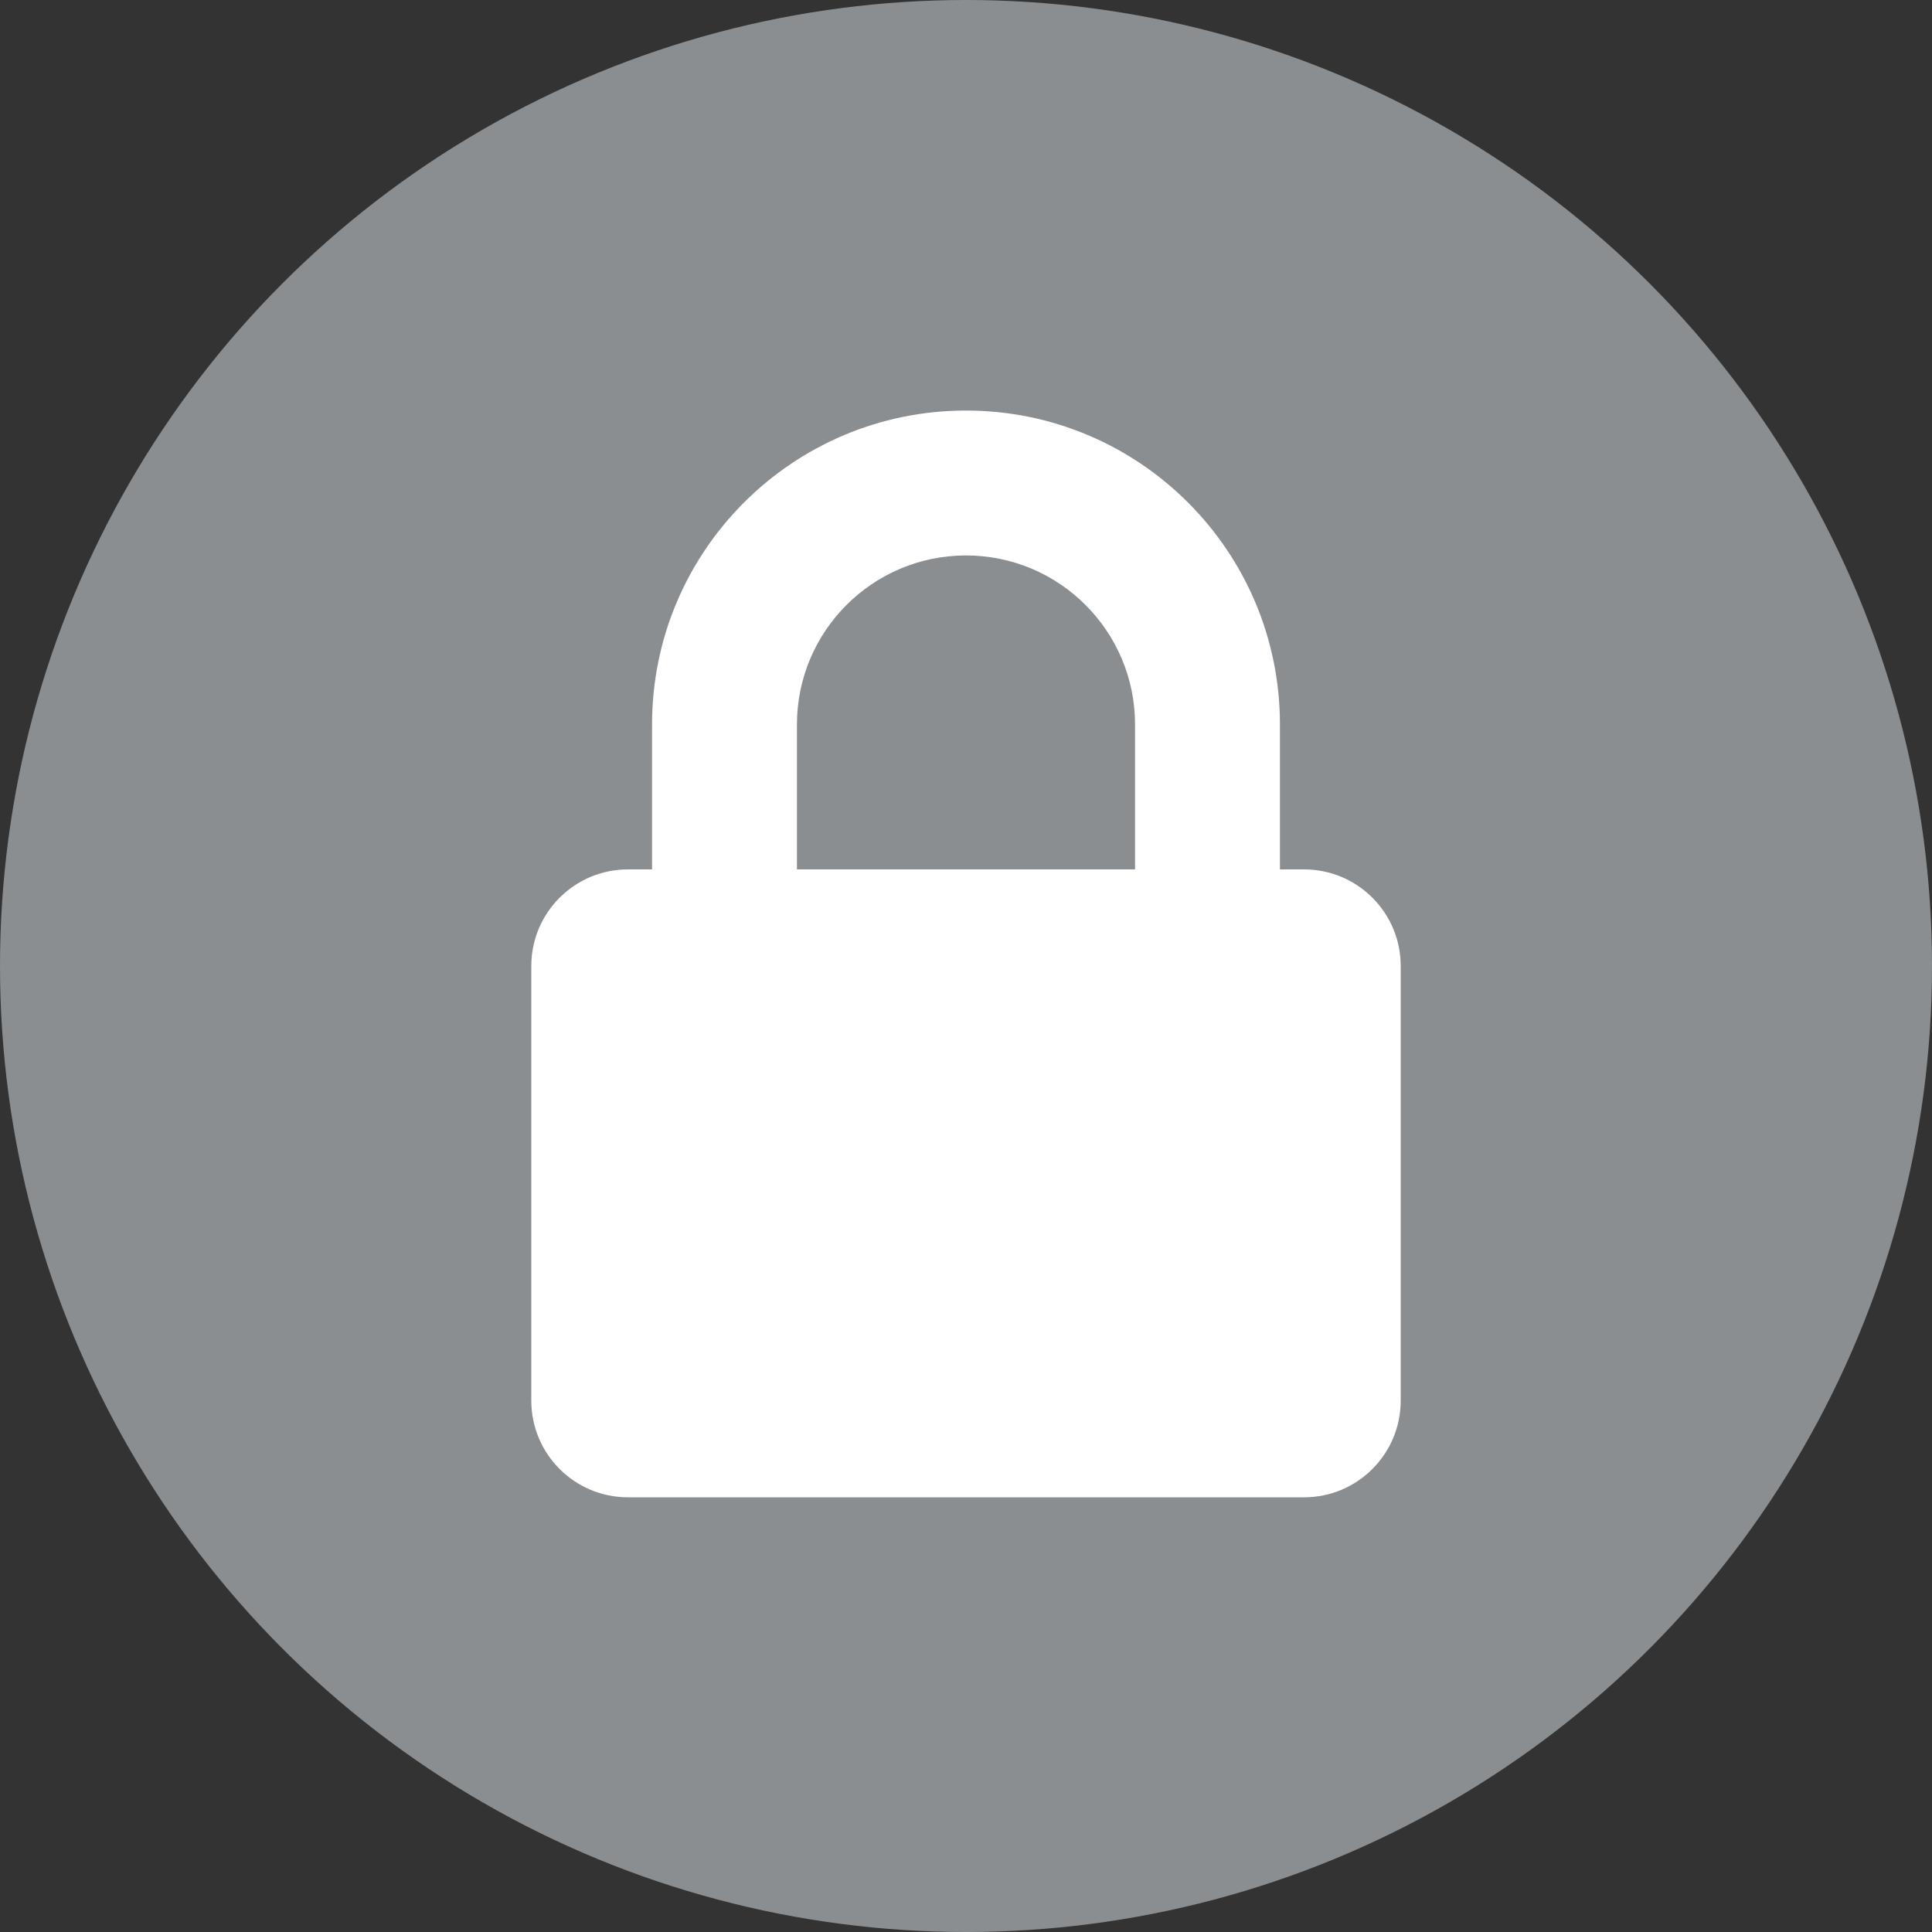 <?xml version="1.0" encoding="UTF-8"?>
<svg width="20px" height="20px" viewBox="0 0 20 20" version="1.1" xmlns="http://www.w3.org/2000/svg" xmlns:xlink="http://www.w3.org/1999/xlink">
    <rect x="0" y="0" width="20" height="20" fill="#333333" stroke="none"/>
    <!-- Generator: Sketch 49.3 (51167) - http://www.bohemiancoding.com/sketch -->
    <title>iconbadge-protected-large</title>
    <desc>Created with Sketch.</desc>
    <defs></defs>
    <g id="Page-1" stroke="none" stroke-width="1" fill="none" fill-rule="evenodd">
        <g id="iconbadge-protected-large">
            <g id="play-circle" fill="#8A8E91">
                <circle id="Oval" cx="10" cy="10" r="10"></circle>
            </g>
            <g id="Group-39-Copy-2" transform="translate(5, 4)" fill="#FFFFFF" fill-rule="nonzero">
                <g id="lock-2">
                    <path d="M1.75,5 L1.75,3.5 C1.75,1.705 3.205,0.25 5,0.25 C6.795,0.25 8.25,1.705 8.25,3.5 L8.25,5 L8.5,5 C9.052,5 9.5,5.448 9.5,6 L9.5,10.5 C9.5,11.052 9.052,11.5 8.5,11.5 L1.5,11.5 C0.948,11.5 0.5,11.052 0.5,10.5 L0.5,6 C0.5,5.448 0.948,5 1.5,5 L1.75,5 Z M3.25,5 L6.75,5 L6.75,3.5 C6.75,2.534 5.966,1.75 5,1.75 C4.034,1.75 3.25,2.534 3.25,3.5 L3.25,5 Z" id="Combined-Shape"></path>
                </g>
            </g>
        </g>
    </g>
</svg>